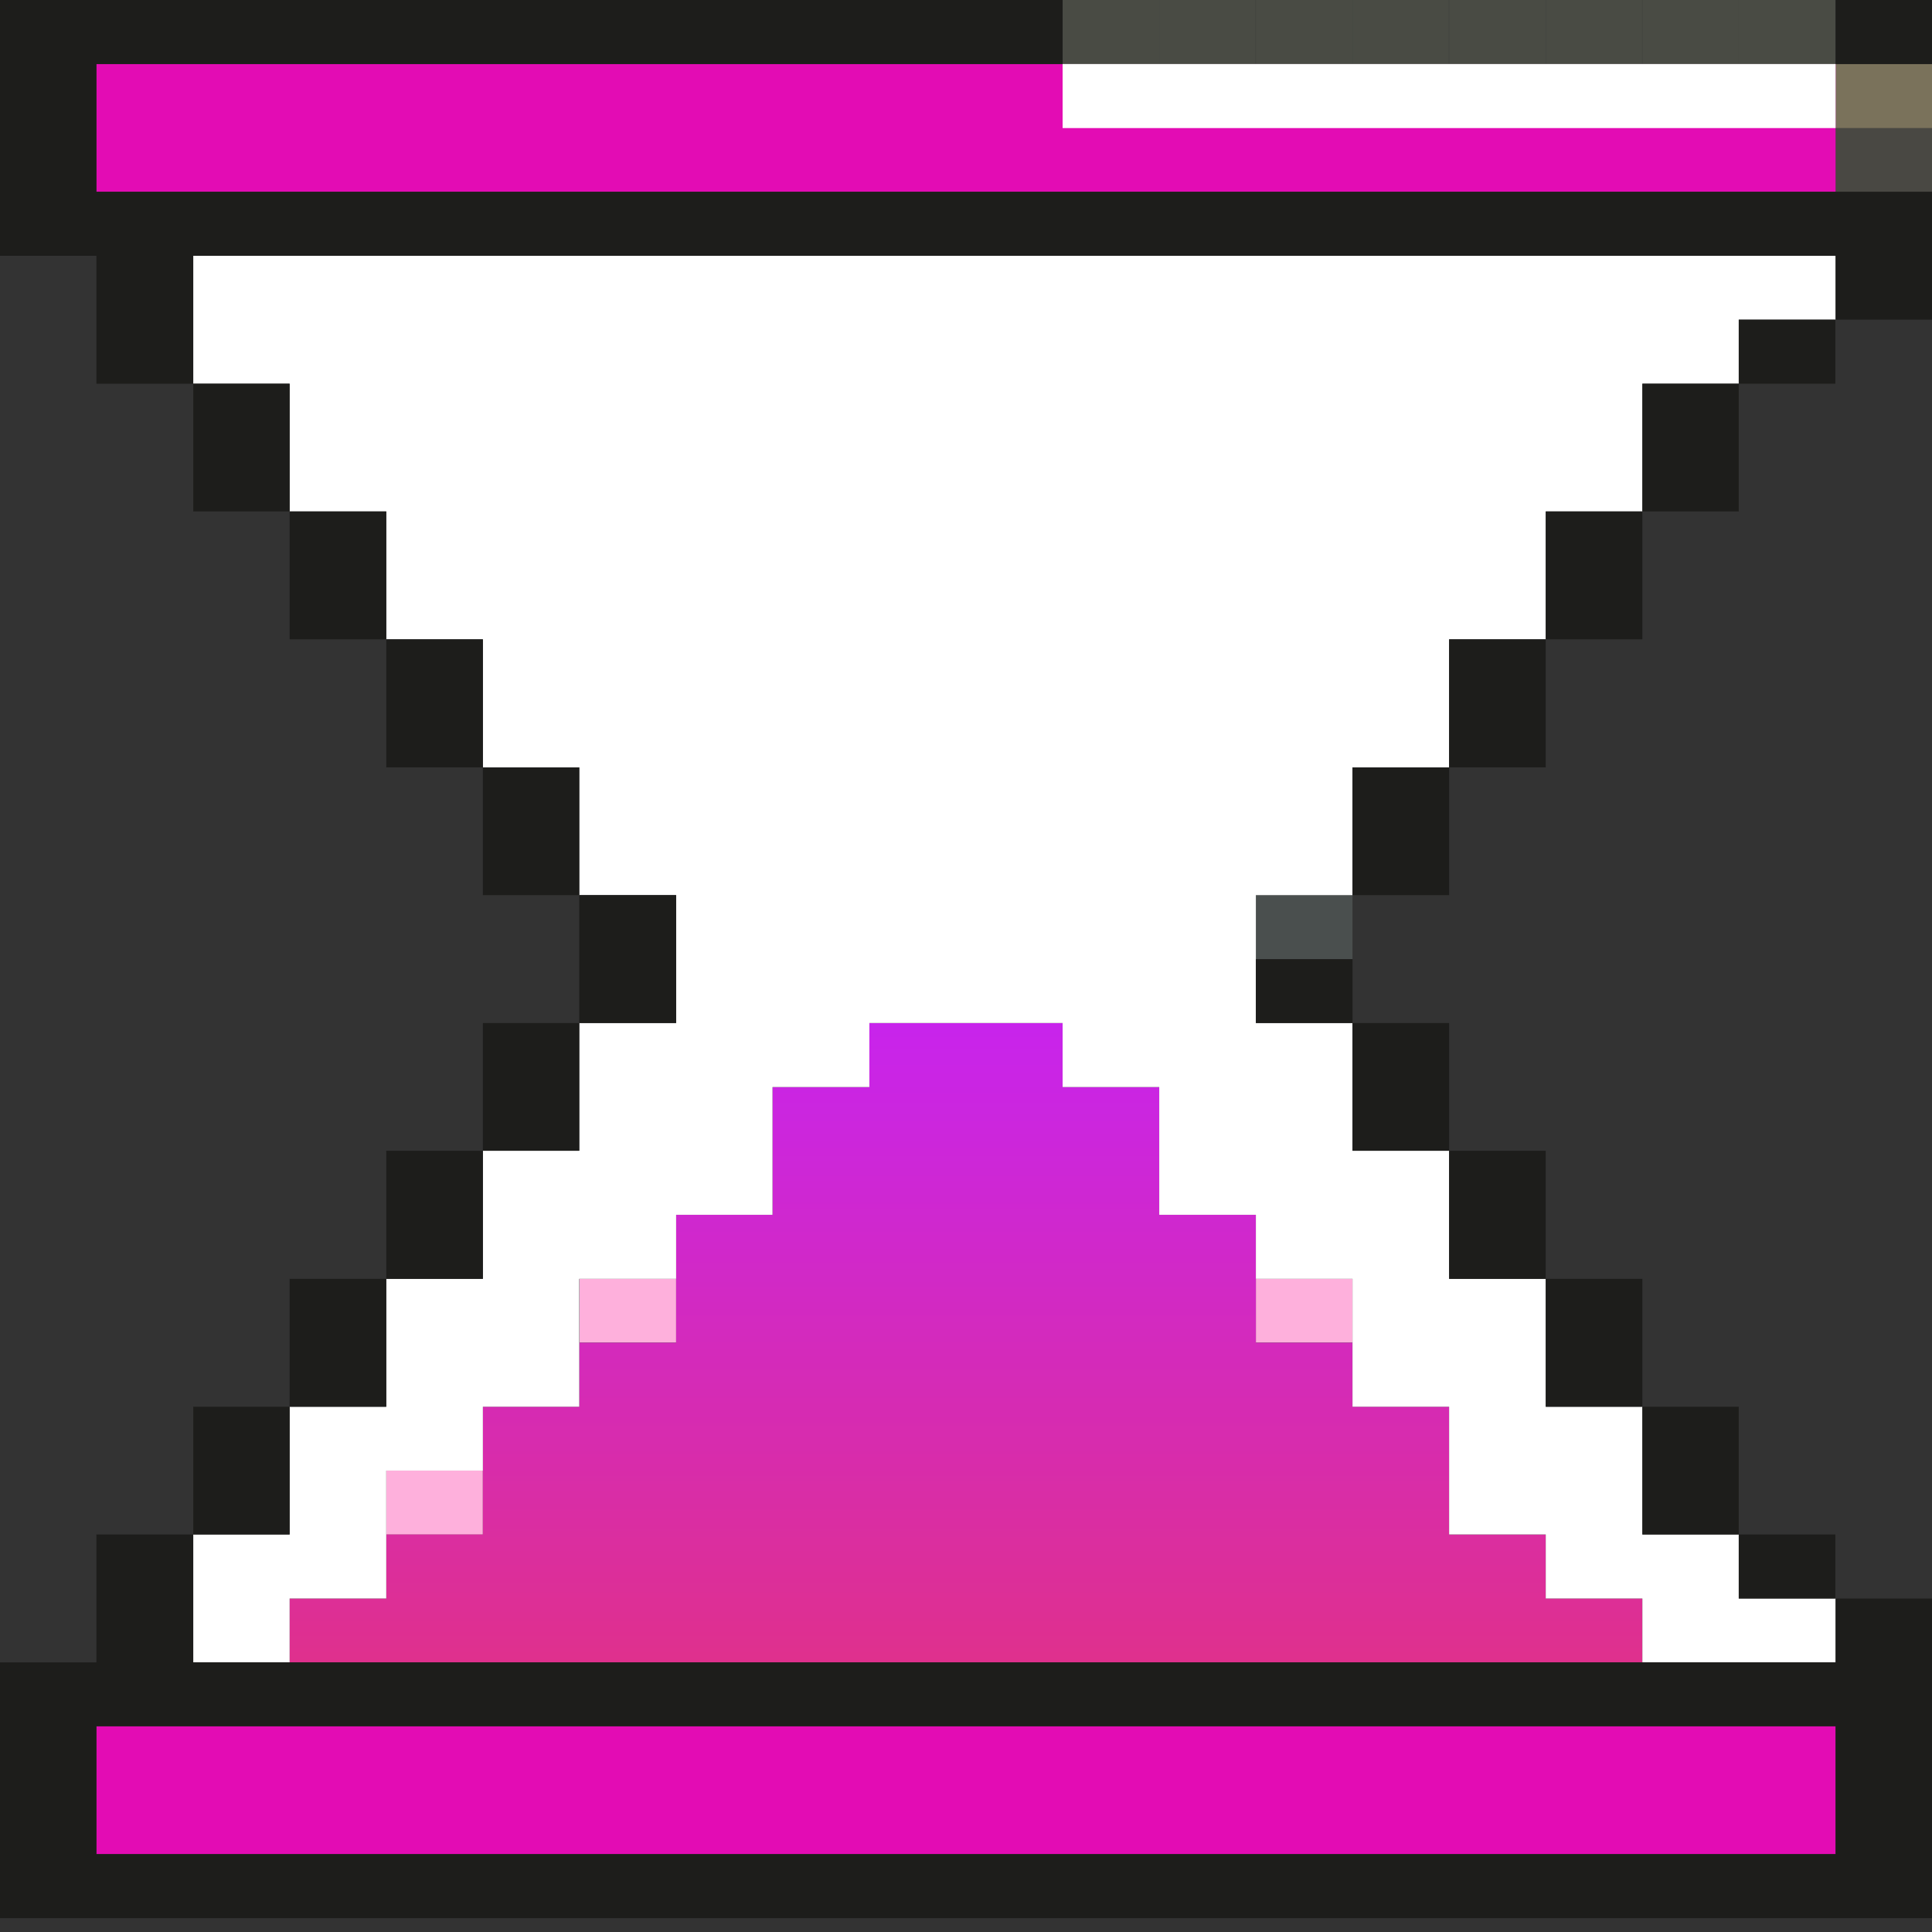 <svg width="135" height="135" viewBox="0 0 135 135" fill="none" xmlns="http://www.w3.org/2000/svg">
<rect x="0" y="0" width="135" height="135" fill="#333333" stroke="none"/>
<path d="M33.741 102.759H26.989V107.234H33.741V102.759Z" fill="#FEB0DC"/>
<path d="M94.507 89.359H87.755V93.822H94.507V89.359Z" fill="#FEB0DC"/>
<path d="M47.245 89.359H40.493V93.822H47.245V89.359Z" fill="#FEB0DC"/>
<path d="M108.011 111.697V107.222H101.259V102.76V98.297H94.507V93.822H87.755V89.36V84.885H81.004V80.41V75.96H74.252V71.486H67.484H60.749V75.96H53.98V80.41V84.885H47.245V89.36V93.822H40.477V98.297H33.742V102.76V107.222H26.99V111.697H20.238V116.159H26.99H33.742H40.477H47.245H53.98H60.749H67.484H74.252H81.004H87.755H94.507H101.259H108.011H114.762V111.697H108.011Z" fill="url(#paint0_linear_1320_1602)"/>
<path d="M94.507 62.548H87.755V67.023H94.507V62.548Z" fill="#4A4F4E"/>
<path d="M121.496 107.222H114.762V102.76V98.297H108.01V93.822V89.36H101.258V84.885V80.41H94.507V75.96V71.485H87.755V67.023V62.548H94.507V58.086V53.623H101.258V49.149V44.674H108.01V40.211V35.737H114.762V31.286V26.812H121.496V22.337H128.265V17.875H121.496H114.762H108.01H101.258H94.507H87.755H81.003H74.251H67.483H60.748H53.98H47.245H40.476H33.742H26.99H20.238H13.503V22.337V26.812H20.238V31.286V35.737H26.99V40.211V44.674H33.742V49.149V53.623H40.476V58.086V62.548H47.245V67.023V71.485H40.476V75.96V80.41H33.742V84.885V89.36H26.99V93.822V98.297H20.238V102.76V107.222H13.503V111.697V116.159H20.238V111.697H26.99V107.222V102.76H33.742V98.297H40.476V93.822V89.36H47.245V84.885H53.98V80.41V75.96H60.748V71.485H67.483H74.251V75.96H81.003V80.41V84.885H87.755V89.36H94.507V93.822V98.297H101.258V102.76V107.222H108.01V111.697H114.762V116.159H121.496H128.265V111.697H121.496V107.222Z" fill="white"/>
<path d="M135 8.937H128.265V13.4H135V8.937Z" fill="#494843"/>
<path d="M135 4.474H128.265V8.949H135V4.474Z" fill="#7A725B"/>
<path d="M114.762 120.622H108.01H101.259H94.507H87.755H81.004H74.252H67.483H60.748H53.98H47.245H40.477H33.742H26.99H20.238H13.504H6.735V125.109V129.559H13.504H20.238H26.99H33.742H40.477H47.245H53.98H60.748H67.483H74.252H81.004H87.755H94.507H101.259H108.01H114.762H121.497H128.265V125.109V120.622H121.497H114.762Z" fill="#E30CB4"/>
<path d="M121.497 4.474H114.762H108.01H101.259H94.507H87.755H81.004H74.252H67.483H60.748H53.98H47.245H40.477H33.742H26.99H20.238H13.504H6.735V8.937V13.399H13.504H20.238H26.99H33.742H40.477H47.245H53.98H60.748H67.483H74.252H81.004H87.755H94.507H101.259H108.01H114.762H121.497H128.265V8.937V4.474H121.497Z" fill="#E30CB4"/>
<path d="M128.248 0H121.497V4.475H128.248V0Z" fill="#494B44"/>
<path d="M121.496 0H114.762V4.475H121.496V0Z" fill="#494B44"/>
<path d="M114.745 0H108.01V4.475H114.745V0Z" fill="#494B44"/>
<path d="M108.01 0H101.258V4.475H108.01V0Z" fill="#494B44"/>
<path d="M101.242 0H94.507V4.475H101.242V0Z" fill="#494B44"/>
<path d="M94.507 0H87.755V4.475H94.507V0Z" fill="#494B44"/>
<path d="M87.738 0H81.003V4.475H87.738V0Z" fill="#494B44"/>
<path d="M81.003 0H74.251V4.475H81.003V0Z" fill="#494B44"/>
<path d="M135 0H128.265V4.475H135V0Z" fill="#1D1D1B"/>
<path d="M128.248 107.222H121.497V111.697H128.248V107.222Z" fill="#1D1D1B"/>
<path d="M6.735 111.697V116.159H0V120.621V125.108V129.559V134.033H6.735V129.559V125.108V120.621H13.503H20.238H26.99H33.742H40.476H47.245H53.98H60.748H67.483H74.252H81.003H87.755H94.507H101.258H108.01H114.762H121.497H128.265V125.108V129.559H121.497H114.762H108.01H101.258H94.507H87.755H81.003H74.252H67.483H60.748H53.98H47.245H40.476H33.742H26.99H20.238H13.503H6.735V134.033H13.503H20.238H26.99H33.742H40.476H47.245H53.98H60.748H67.483H74.252H81.003H87.755H94.507H101.258H108.01H114.762H121.497H128.265H135V129.559V125.108V120.621V116.159V111.697H128.265V116.159H121.497H114.762H108.01H101.258H94.507H87.755H81.003H74.252H67.483H60.748H53.98H47.245H40.476H33.742H26.99H20.238H13.503V111.697V107.222H6.735V111.697Z" fill="#1D1D1B"/>
<path d="M121.496 98.297H114.762V102.759V107.222H121.496V102.759V98.297Z" fill="#1D1D1B"/>
<path d="M13.503 102.759V107.222H20.238V102.759V98.297H13.503V102.759Z" fill="#1D1D1B"/>
<path d="M114.762 89.359H108.01V93.822V98.297H114.762V93.822V89.359Z" fill="#1D1D1B"/>
<path d="M20.238 93.822V98.297H26.99V93.822V89.359H20.238V93.822Z" fill="#1D1D1B"/>
<path d="M108.01 80.41H101.258V84.885V89.36H108.01V84.885V80.41Z" fill="#1D1D1B"/>
<path d="M26.989 84.885V89.36H33.741V84.885V80.41H26.989V84.885Z" fill="#1D1D1B"/>
<path d="M101.258 71.485H94.507V67.023H87.755V71.485H94.507V75.96V80.41H101.258V75.96V71.485Z" fill="#1D1D1B"/>
<path d="M33.742 75.96V80.41H40.476V75.96V71.486H33.742V75.96Z" fill="#1D1D1B"/>
<path d="M40.476 71.485H47.245V67.023V62.548H40.476V67.023V71.485Z" fill="#1D1D1B"/>
<path d="M33.742 62.548H40.476V58.086V53.623H33.742V58.086V62.548Z" fill="#1D1D1B"/>
<path d="M94.507 58.086V62.548H101.259V58.086V53.623H94.507V58.086Z" fill="#1D1D1B"/>
<path d="M26.989 53.623H33.741V49.148V44.674H26.989V49.148V53.623Z" fill="#1D1D1B"/>
<path d="M101.258 49.148V53.623H108.01V49.148V44.674H101.258V49.148Z" fill="#1D1D1B"/>
<path d="M20.238 44.674H26.99V40.211V35.737H20.238V40.211V44.674Z" fill="#1D1D1B"/>
<path d="M108.01 40.211V44.674H114.762V40.211V35.737H108.01V40.211Z" fill="#1D1D1B"/>
<path d="M13.503 35.736H20.238V31.286V26.811H13.503V31.286V35.736Z" fill="#1D1D1B"/>
<path d="M114.762 31.286V35.736H121.496V31.286V26.811H114.762V31.286Z" fill="#1D1D1B"/>
<path d="M128.248 22.337H121.497V26.811H128.248V22.337Z" fill="#1D1D1B"/>
<path d="M121.497 13.4H114.762H108.01H101.258H94.507H87.755H81.003H74.252H67.483H60.748H53.98H47.245H40.476H33.742H26.99H20.238H13.503H6.735V8.937V4.475H13.503H20.238H26.99H33.742H40.476H47.245H53.98H60.748H67.483H74.252V0H67.483H60.748H53.98H47.245H40.476H33.742H26.99H20.238H13.503H6.735H0V4.475V8.937V13.4V17.874H6.735V22.337V26.812H13.503V22.337V17.874H20.238H26.99H33.742H40.476H47.245H53.98H60.748H67.483H74.252H81.003H87.755H94.507H101.258H108.01H114.762H121.497H128.265V22.337H135V17.874V13.4H128.265H121.497Z" fill="#1D1D1B"/>
<path d="M128.265 4.474H74.251V8.949H128.265V4.474Z" fill="white"/>
<defs>
<linearGradient id="paint0_linear_1320_1602" x1="67.5" y1="71.486" x2="67.5" y2="116.159" gradientUnits="userSpaceOnUse">
<stop stop-color="#C824EC"/>
<stop offset="1" stop-color="#DF308D"/>
</linearGradient>
</defs>
</svg>
